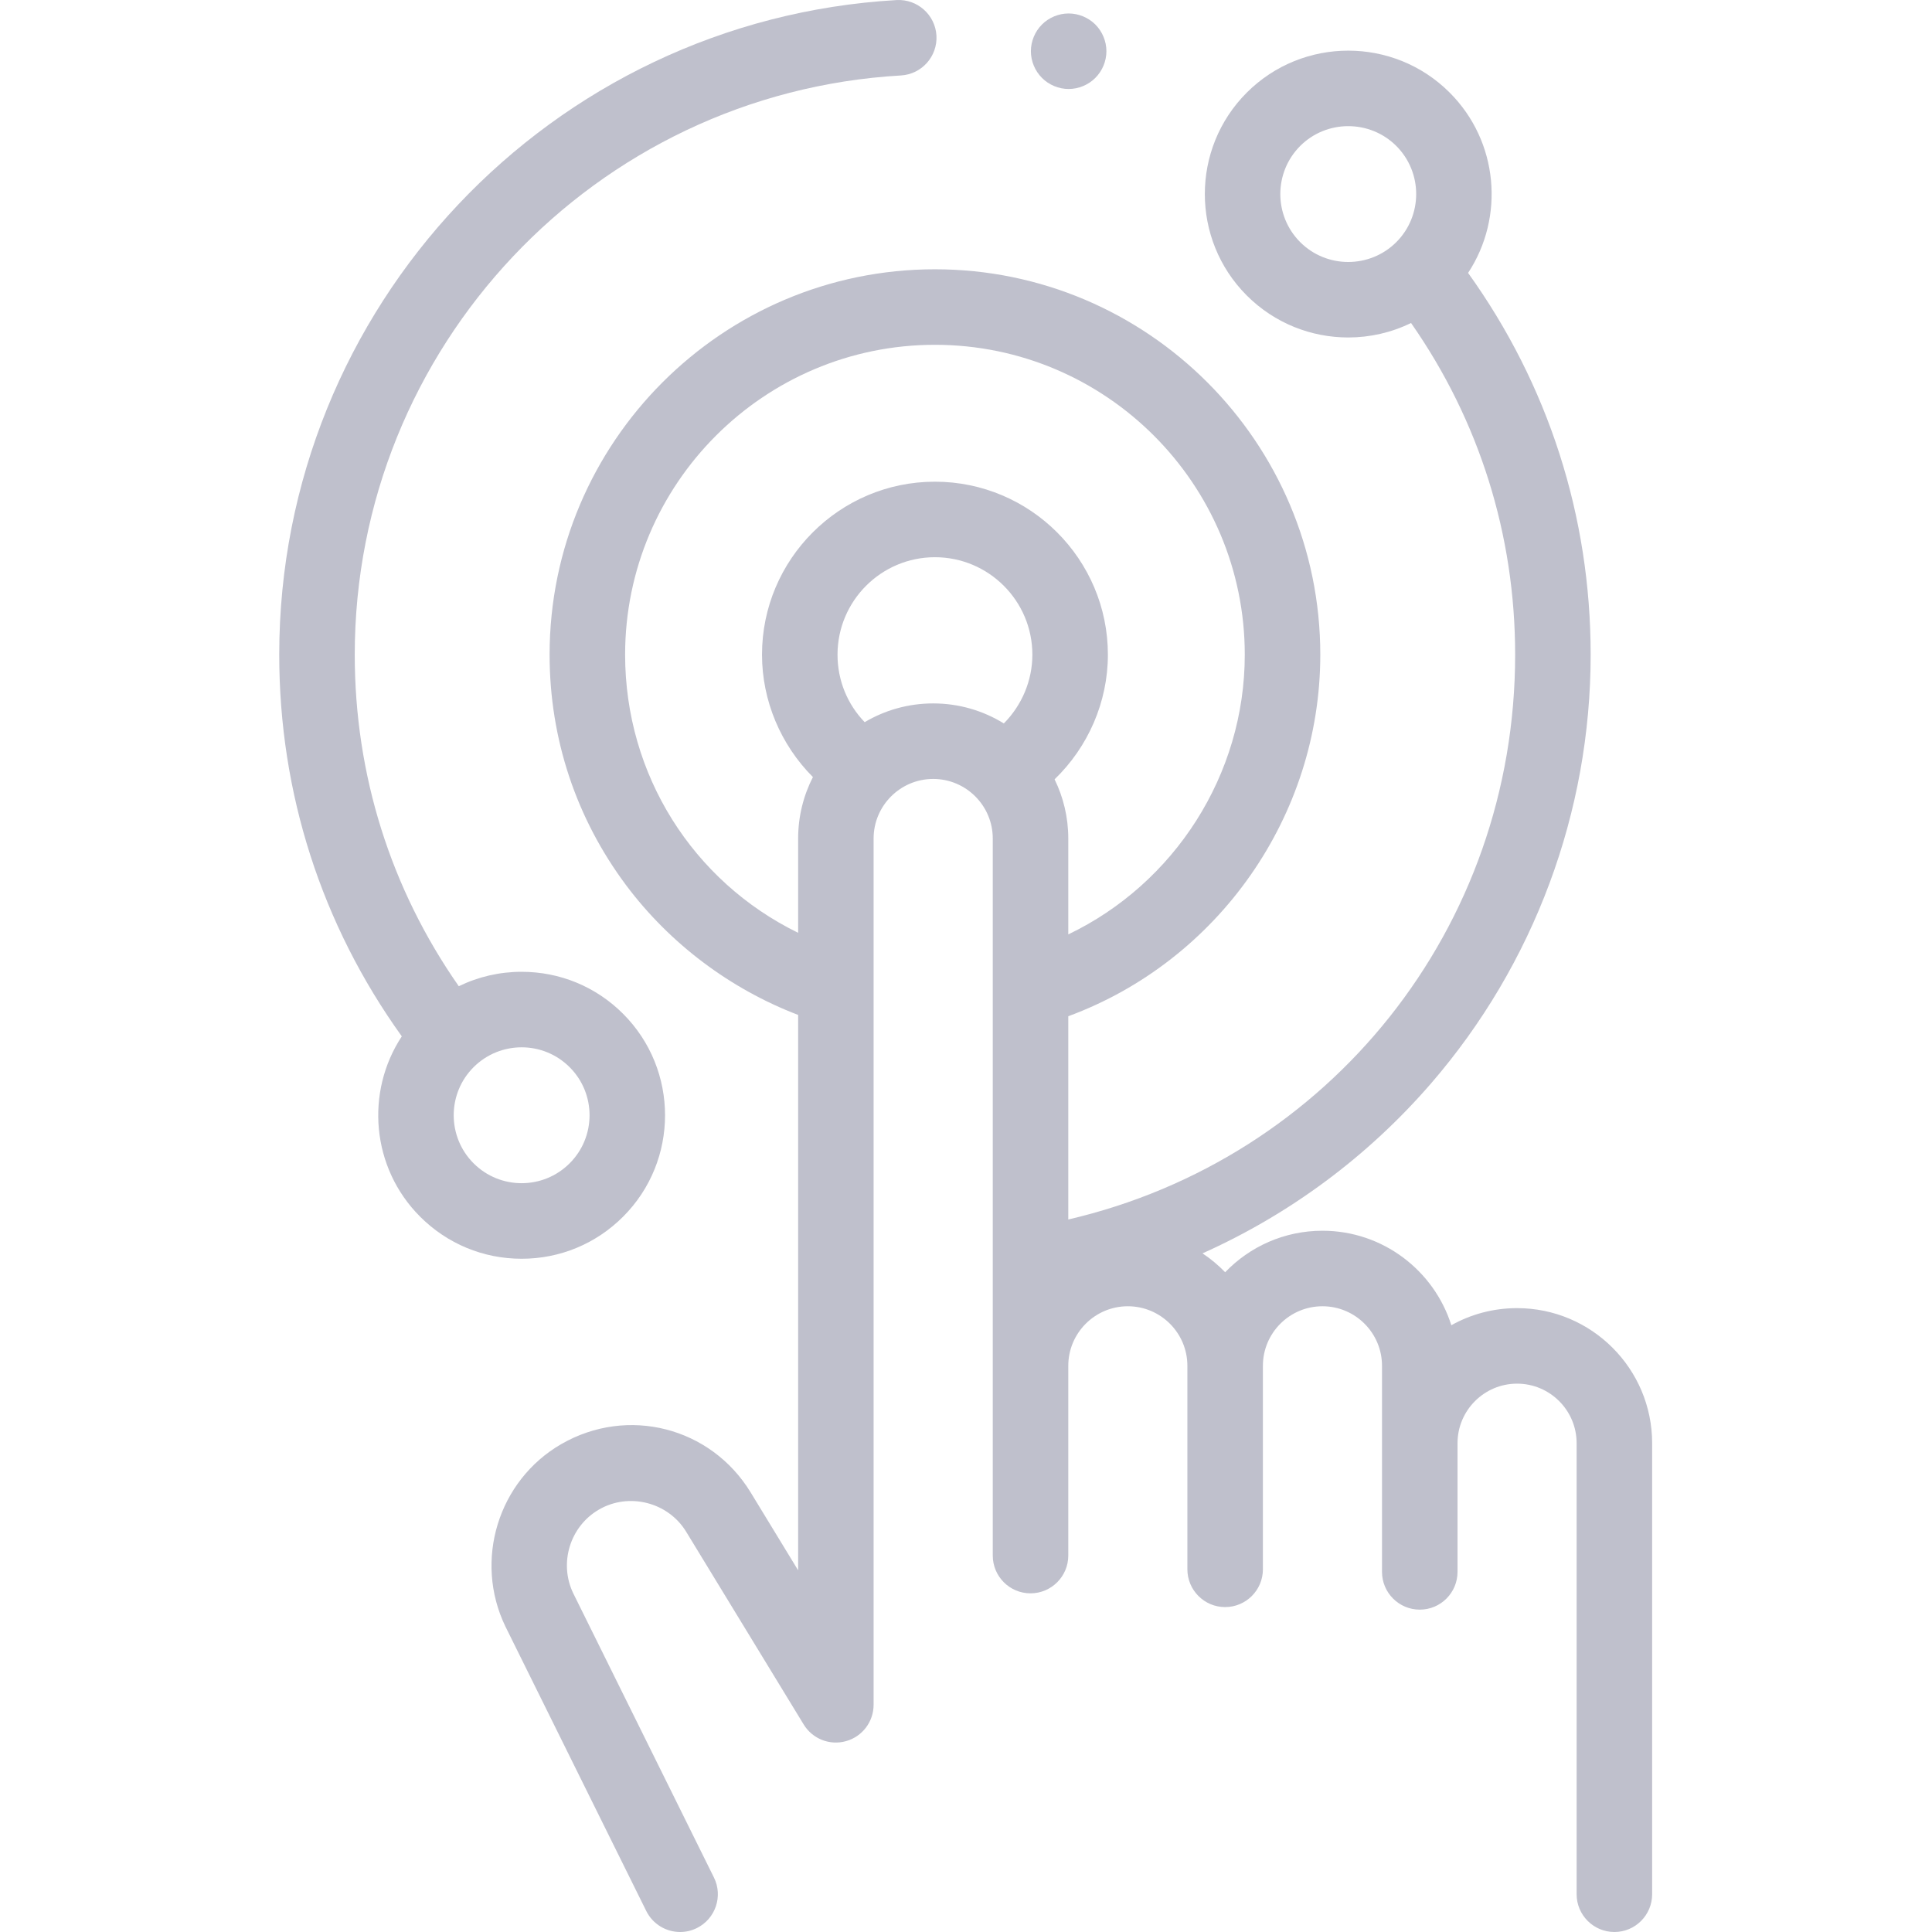 <svg width="34" height="34" viewBox="0 0 34 34" fill="none" xmlns="http://www.w3.org/2000/svg">
<g clip-path="url(#clip0_13_1571)">
<path d="M10.965 21.412C11.95 20.428 11.95 18.826 10.965 17.841C10.488 17.364 9.854 17.102 9.18 17.102C8.79 17.102 8.414 17.19 8.074 17.356C6.875 15.64 6.243 13.633 6.243 11.521C6.243 6.116 10.465 1.639 15.854 1.328C16.221 1.307 16.501 0.992 16.48 0.626C16.458 0.26 16.144 -0.019 15.778 0.001C9.686 0.353 4.914 5.413 4.914 11.521C4.914 13.958 5.659 16.272 7.071 18.238C6.426 19.218 6.533 20.551 7.394 21.412C7.871 21.889 8.505 22.152 9.18 22.152C9.854 22.152 10.488 21.889 10.965 21.412ZM8.334 18.781C8.567 18.548 8.874 18.431 9.18 18.431C9.486 18.431 9.792 18.548 10.025 18.781C10.492 19.247 10.492 20.006 10.025 20.472C9.559 20.939 8.8 20.939 8.334 20.472C7.868 20.006 7.868 19.247 8.334 18.781Z" fill="#BFC0CC"/>
<path d="M26.698 23.021C26.278 23.021 25.883 23.13 25.541 23.322C25.237 22.359 24.335 21.659 23.273 21.659C22.601 21.659 21.993 21.939 21.561 22.389C21.44 22.265 21.307 22.153 21.162 22.057C22.694 21.371 24.072 20.353 25.187 19.063C26.996 16.97 27.993 14.291 27.993 11.521C27.993 9.085 27.248 6.77 25.836 4.803C26.481 3.824 26.373 2.491 25.512 1.63C24.528 0.645 22.926 0.645 21.941 1.63C20.957 2.614 20.957 4.216 21.941 5.2C22.434 5.693 23.08 5.939 23.727 5.939C24.106 5.939 24.484 5.854 24.832 5.684C26.032 7.401 26.664 9.41 26.664 11.521C26.664 16.328 23.401 20.391 18.8 21.461V17.884C21.435 16.912 23.235 14.364 23.235 11.521C23.235 7.782 20.193 4.739 16.453 4.739C12.714 4.739 9.672 7.781 9.672 11.521C9.672 12.997 10.138 14.4 11.019 15.579C11.788 16.607 12.852 17.405 14.046 17.861V27.635L13.211 26.265C12.509 25.114 11.045 24.74 9.877 25.414C8.767 26.055 8.334 27.462 8.894 28.623L11.373 33.63C11.489 33.864 11.724 34 11.969 34C12.068 34 12.168 33.978 12.263 33.931C12.592 33.768 12.727 33.369 12.564 33.041L10.088 28.039C9.832 27.508 10.031 26.86 10.542 26.565C11.07 26.26 11.759 26.436 12.076 26.957L14.143 30.347C14.298 30.602 14.603 30.722 14.889 30.641C15.176 30.561 15.374 30.299 15.374 30.001V14.756C15.374 14.178 15.845 13.708 16.423 13.708C17 13.708 17.471 14.178 17.471 14.756V17.384C17.471 17.389 17.471 17.393 17.471 17.398V27.375C17.471 27.742 17.768 28.04 18.135 28.04C18.502 28.04 18.8 27.742 18.8 27.375V24.036C18.8 23.458 19.27 22.988 19.848 22.988C20.426 22.988 20.896 23.458 20.896 24.036V27.617C20.896 27.984 21.194 28.282 21.56 28.282C21.927 28.282 22.225 27.984 22.225 27.617V24.036C22.225 23.458 22.695 22.988 23.273 22.988C23.851 22.988 24.321 23.458 24.321 24.036V27.662C24.321 28.029 24.619 28.327 24.986 28.327C25.353 28.327 25.65 28.029 25.65 27.662V25.398C25.65 24.82 26.12 24.35 26.698 24.35C27.276 24.35 27.746 24.82 27.746 25.398V33.335C27.746 33.702 28.044 34 28.411 34C28.778 34 29.075 33.702 29.075 33.335V25.398C29.075 24.087 28.009 23.021 26.698 23.021ZM22.881 4.261C22.415 3.794 22.415 3.036 22.881 2.569C23.114 2.336 23.42 2.22 23.727 2.22C24.033 2.22 24.34 2.336 24.573 2.569C25.039 3.036 25.039 3.794 24.573 4.261C24.106 4.727 23.347 4.727 22.881 4.261ZM11.001 11.521C11.001 8.514 13.447 6.068 16.453 6.068C19.46 6.068 21.906 8.514 21.906 11.521C21.906 13.638 20.665 15.551 18.8 16.444V14.756C18.8 14.383 18.713 14.03 18.559 13.715C19.148 13.147 19.497 12.355 19.497 11.521C19.497 9.843 18.131 8.477 16.453 8.477C14.775 8.477 13.41 9.843 13.41 11.521C13.41 12.331 13.74 13.108 14.306 13.675C14.14 14 14.046 14.367 14.046 14.756V16.416C12.195 15.511 11.001 13.636 11.001 11.521ZM15.217 12.709C14.911 12.392 14.739 11.972 14.739 11.521C14.739 10.575 15.508 9.806 16.453 9.806C17.399 9.806 18.168 10.575 18.168 11.521C18.168 11.978 17.982 12.413 17.666 12.731C17.304 12.508 16.878 12.379 16.423 12.379C15.983 12.379 15.571 12.499 15.217 12.709Z" fill="#BFC0CC"/>
<path d="M18.806 1.566C18.981 1.566 19.152 1.495 19.276 1.371C19.4 1.247 19.471 1.076 19.471 0.901C19.471 0.727 19.4 0.555 19.276 0.431C19.152 0.308 18.981 0.237 18.806 0.237C18.632 0.237 18.46 0.308 18.337 0.431C18.213 0.555 18.142 0.727 18.142 0.901C18.142 1.076 18.213 1.247 18.337 1.371C18.46 1.495 18.632 1.566 18.806 1.566Z" fill="#BFC0CC"/>
</g>
<defs>
<clipPath id="clip0_13_1571">
<rect width="34" height="34" fill="white"/>
</clipPath>
</defs>
</svg>
